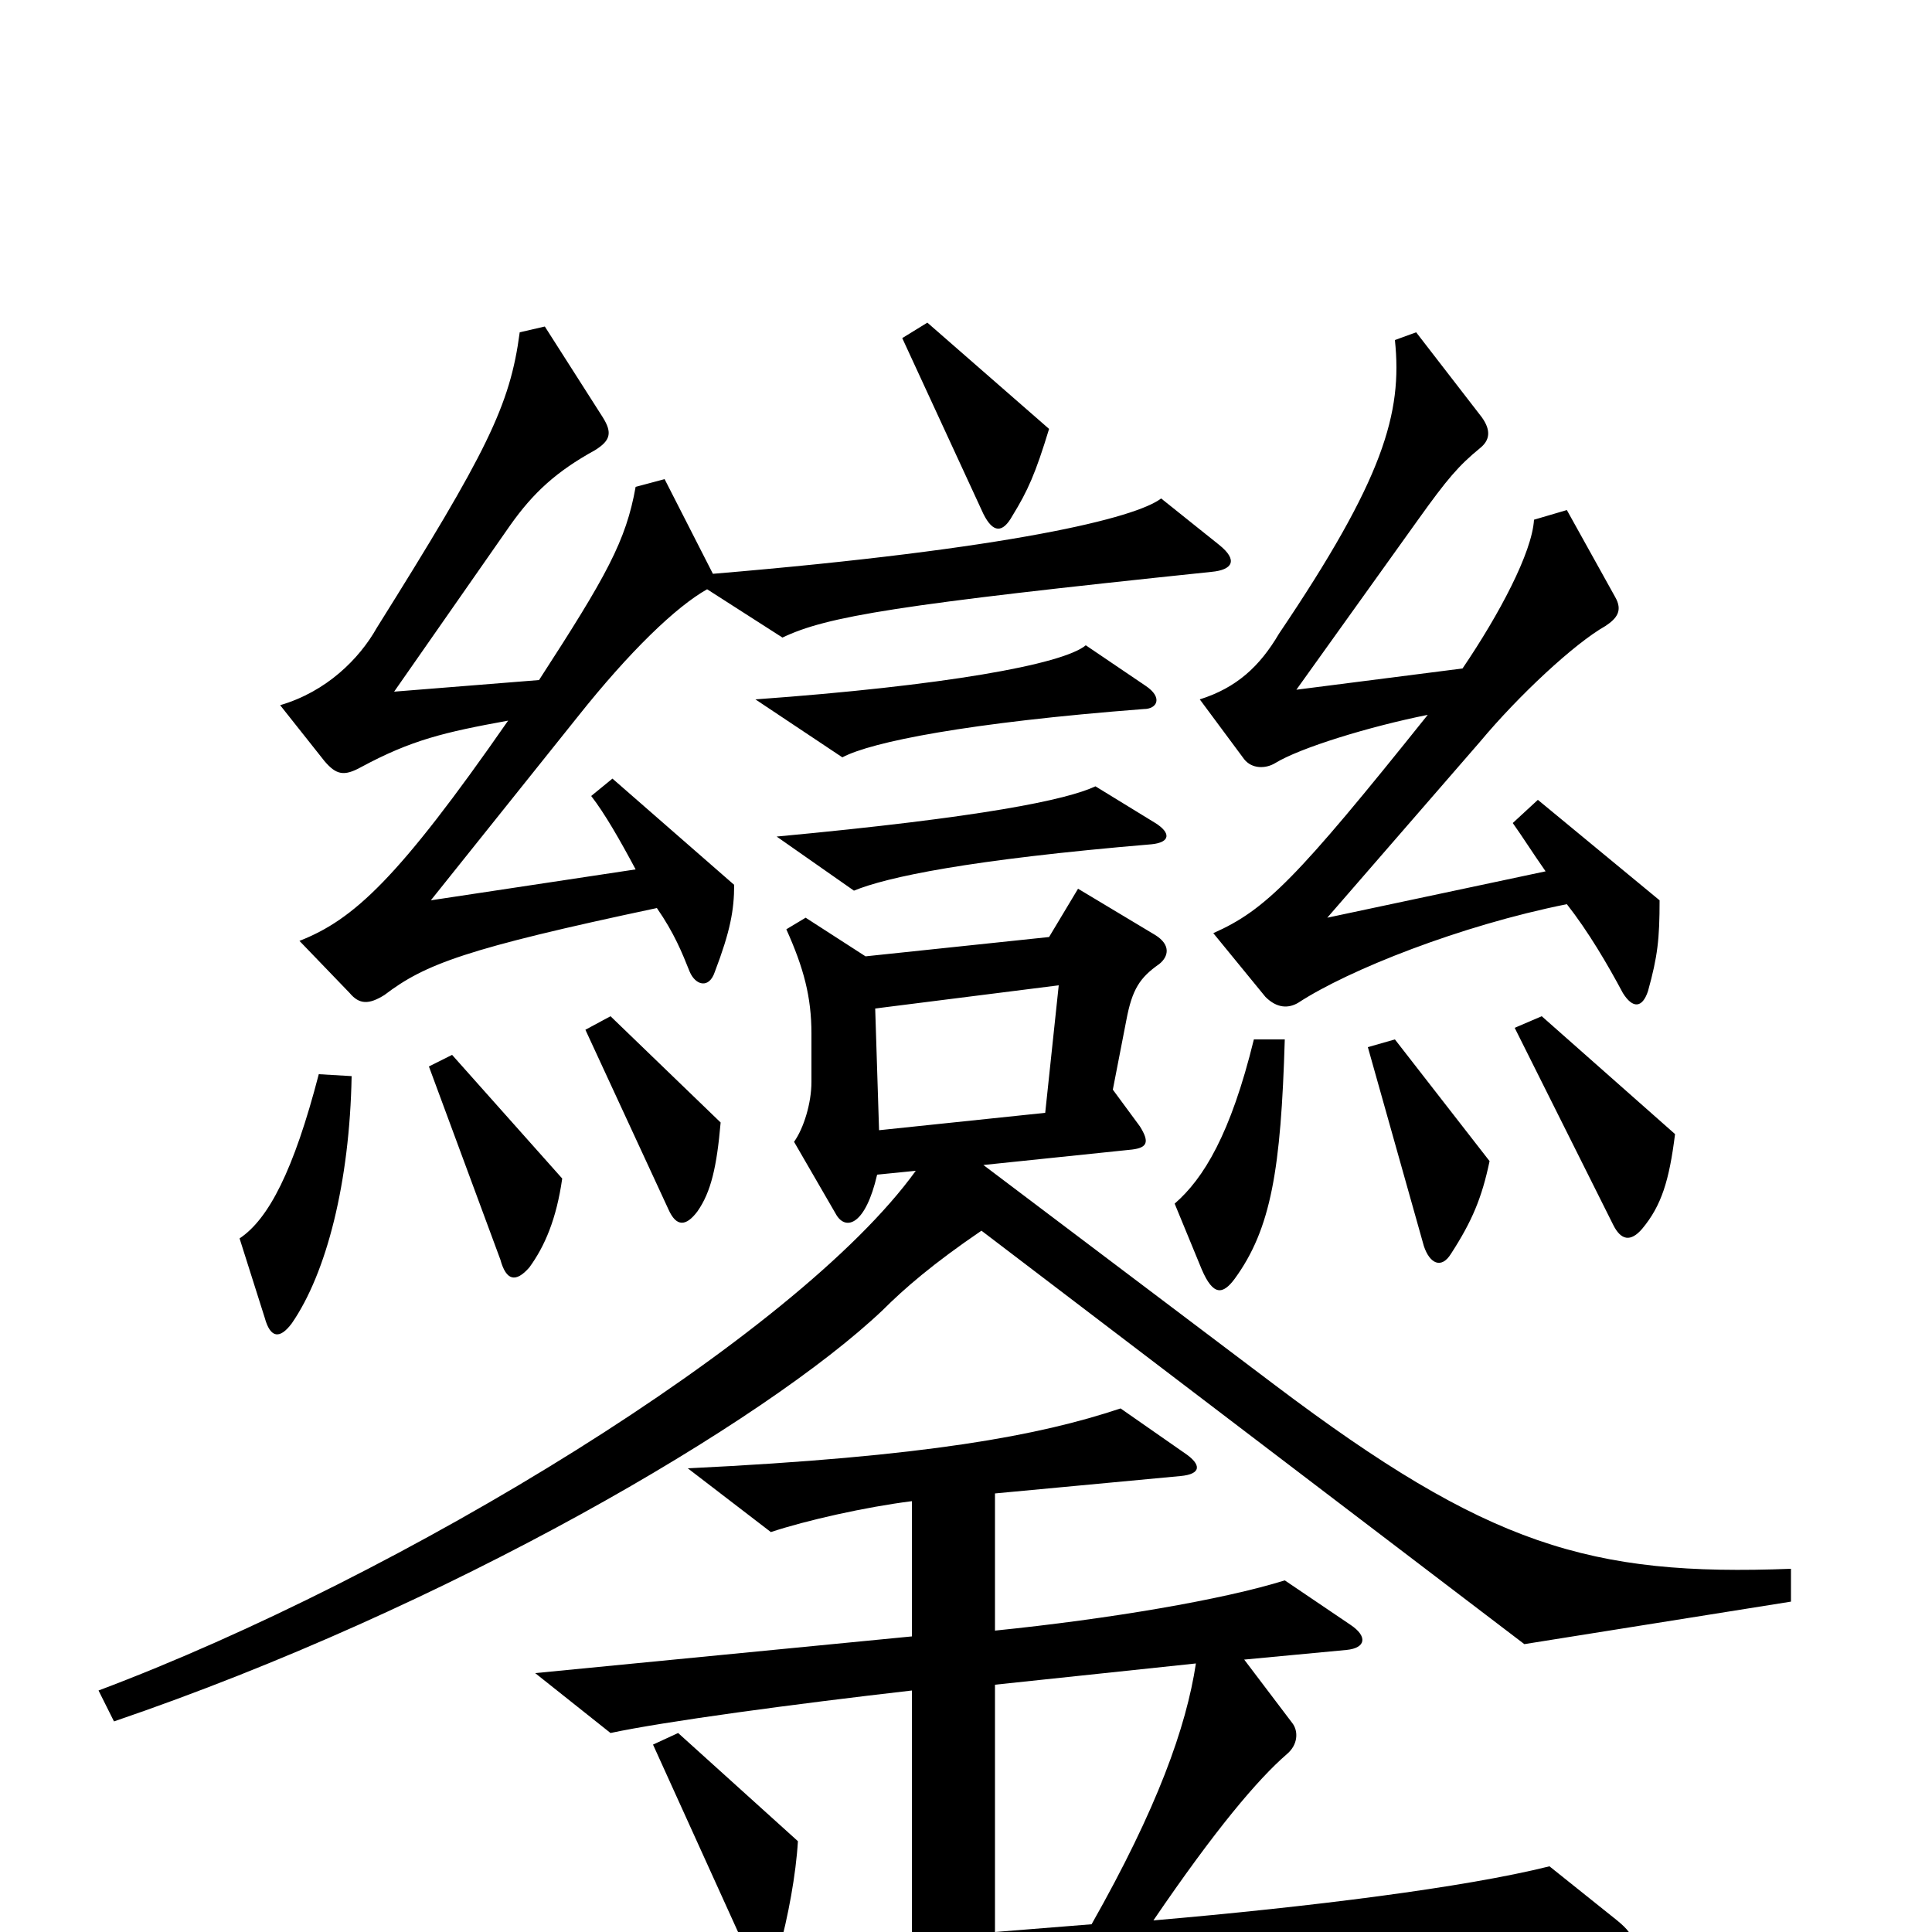 <svg xmlns="http://www.w3.org/2000/svg" viewBox="0 -1000 1000 1000">
	<path fill="#000000" d="M543 -778L480 -833L467 -825L509 -734C514 -724 519 -724 524 -733C532 -746 536 -755 543 -778ZM631 -718L601 -742C588 -732 524 -716 369 -703L344 -752L329 -748C324 -720 314 -702 279 -648L204 -642L264 -728C276 -745 288 -756 308 -767C316 -772 317 -776 312 -784L282 -831L269 -828C264 -790 252 -766 195 -675C186 -659 169 -642 145 -635L168 -606C174 -599 178 -598 187 -603C213 -617 230 -621 263 -627C206 -545 183 -524 155 -513L181 -486C186 -480 191 -480 199 -485C220 -501 241 -509 340 -530C349 -517 353 -507 357 -497C360 -490 367 -488 370 -497C378 -518 380 -529 380 -542L317 -597L306 -588C313 -579 321 -565 329 -550L223 -534L299 -629C326 -663 350 -686 366 -695L405 -670C428 -681 464 -687 627 -704C638 -705 641 -710 631 -718ZM859 -534L796 -586L783 -574C788 -567 793 -559 800 -549L687 -525L766 -616C786 -640 815 -667 831 -676C837 -680 840 -684 836 -691L811 -736L794 -731C793 -714 776 -682 757 -654L671 -643L734 -731C749 -752 755 -759 766 -768C771 -772 772 -777 767 -784L733 -828L722 -824C726 -786 716 -752 662 -672C652 -655 640 -644 621 -638L644 -607C648 -602 655 -602 660 -605C673 -613 709 -624 739 -630C671 -545 655 -529 628 -517L655 -484C661 -478 667 -478 672 -481C698 -498 756 -521 811 -532C822 -518 832 -501 840 -486C845 -478 850 -478 853 -487C858 -505 859 -514 859 -534ZM593 -645L562 -666C550 -656 488 -645 391 -638L436 -608C451 -616 501 -626 592 -633C599 -633 602 -639 593 -645ZM598 -574L567 -593C552 -586 509 -577 402 -567L442 -539C459 -546 501 -555 596 -563C606 -564 606 -569 598 -574ZM373 -419L316 -474L303 -467L346 -374C350 -365 355 -365 361 -373C368 -383 371 -396 373 -419ZM867 -413L798 -474L784 -468L835 -366C839 -358 844 -357 850 -364C860 -376 864 -389 867 -413ZM771 -399L722 -462L708 -458L737 -355C740 -346 746 -343 751 -351C762 -368 767 -380 771 -399ZM665 -462H649C637 -413 623 -390 608 -377L622 -343C628 -329 633 -330 639 -338C658 -364 663 -395 665 -462ZM291 -390L234 -454L222 -448L259 -348C262 -337 267 -336 274 -344C282 -355 288 -369 291 -390ZM182 -443L165 -444C152 -394 139 -369 124 -359L137 -318C140 -307 145 -307 151 -315C169 -341 181 -388 182 -443ZM927 -171V-188C823 -184 770 -200 660 -283L509 -397L586 -405C594 -406 595 -409 590 -417L576 -436L583 -472C586 -488 590 -494 600 -501C605 -505 606 -511 598 -516L558 -540L543 -515L448 -505L417 -525L407 -519C416 -499 420 -484 420 -465V-440C420 -429 416 -416 411 -409L433 -371C438 -363 448 -366 454 -392L474 -394C412 -308 208 -184 51 -125L59 -109C232 -168 396 -264 457 -322C468 -333 483 -346 508 -363L789 -149ZM837 -6L802 -34C758 -23 678 -13 597 -6C629 -53 651 -79 666 -92C672 -97 672 -104 669 -108L644 -141L697 -146C707 -147 708 -153 699 -159L665 -182C633 -172 574 -162 515 -156V-227L611 -236C622 -237 622 -242 613 -248L580 -271C538 -257 480 -246 356 -240L399 -207C417 -213 448 -220 472 -223V-153L277 -134L316 -103C344 -109 411 -118 472 -125V4L403 10C408 -8 412 -30 413 -47L351 -103L338 -97L387 11L168 29L215 65C263 51 379 36 831 8C847 7 848 3 837 -6ZM548 -490L541 -424L455 -415L453 -478ZM619 -139C614 -106 599 -64 565 -4L515 0V-128Z"/>
</svg>